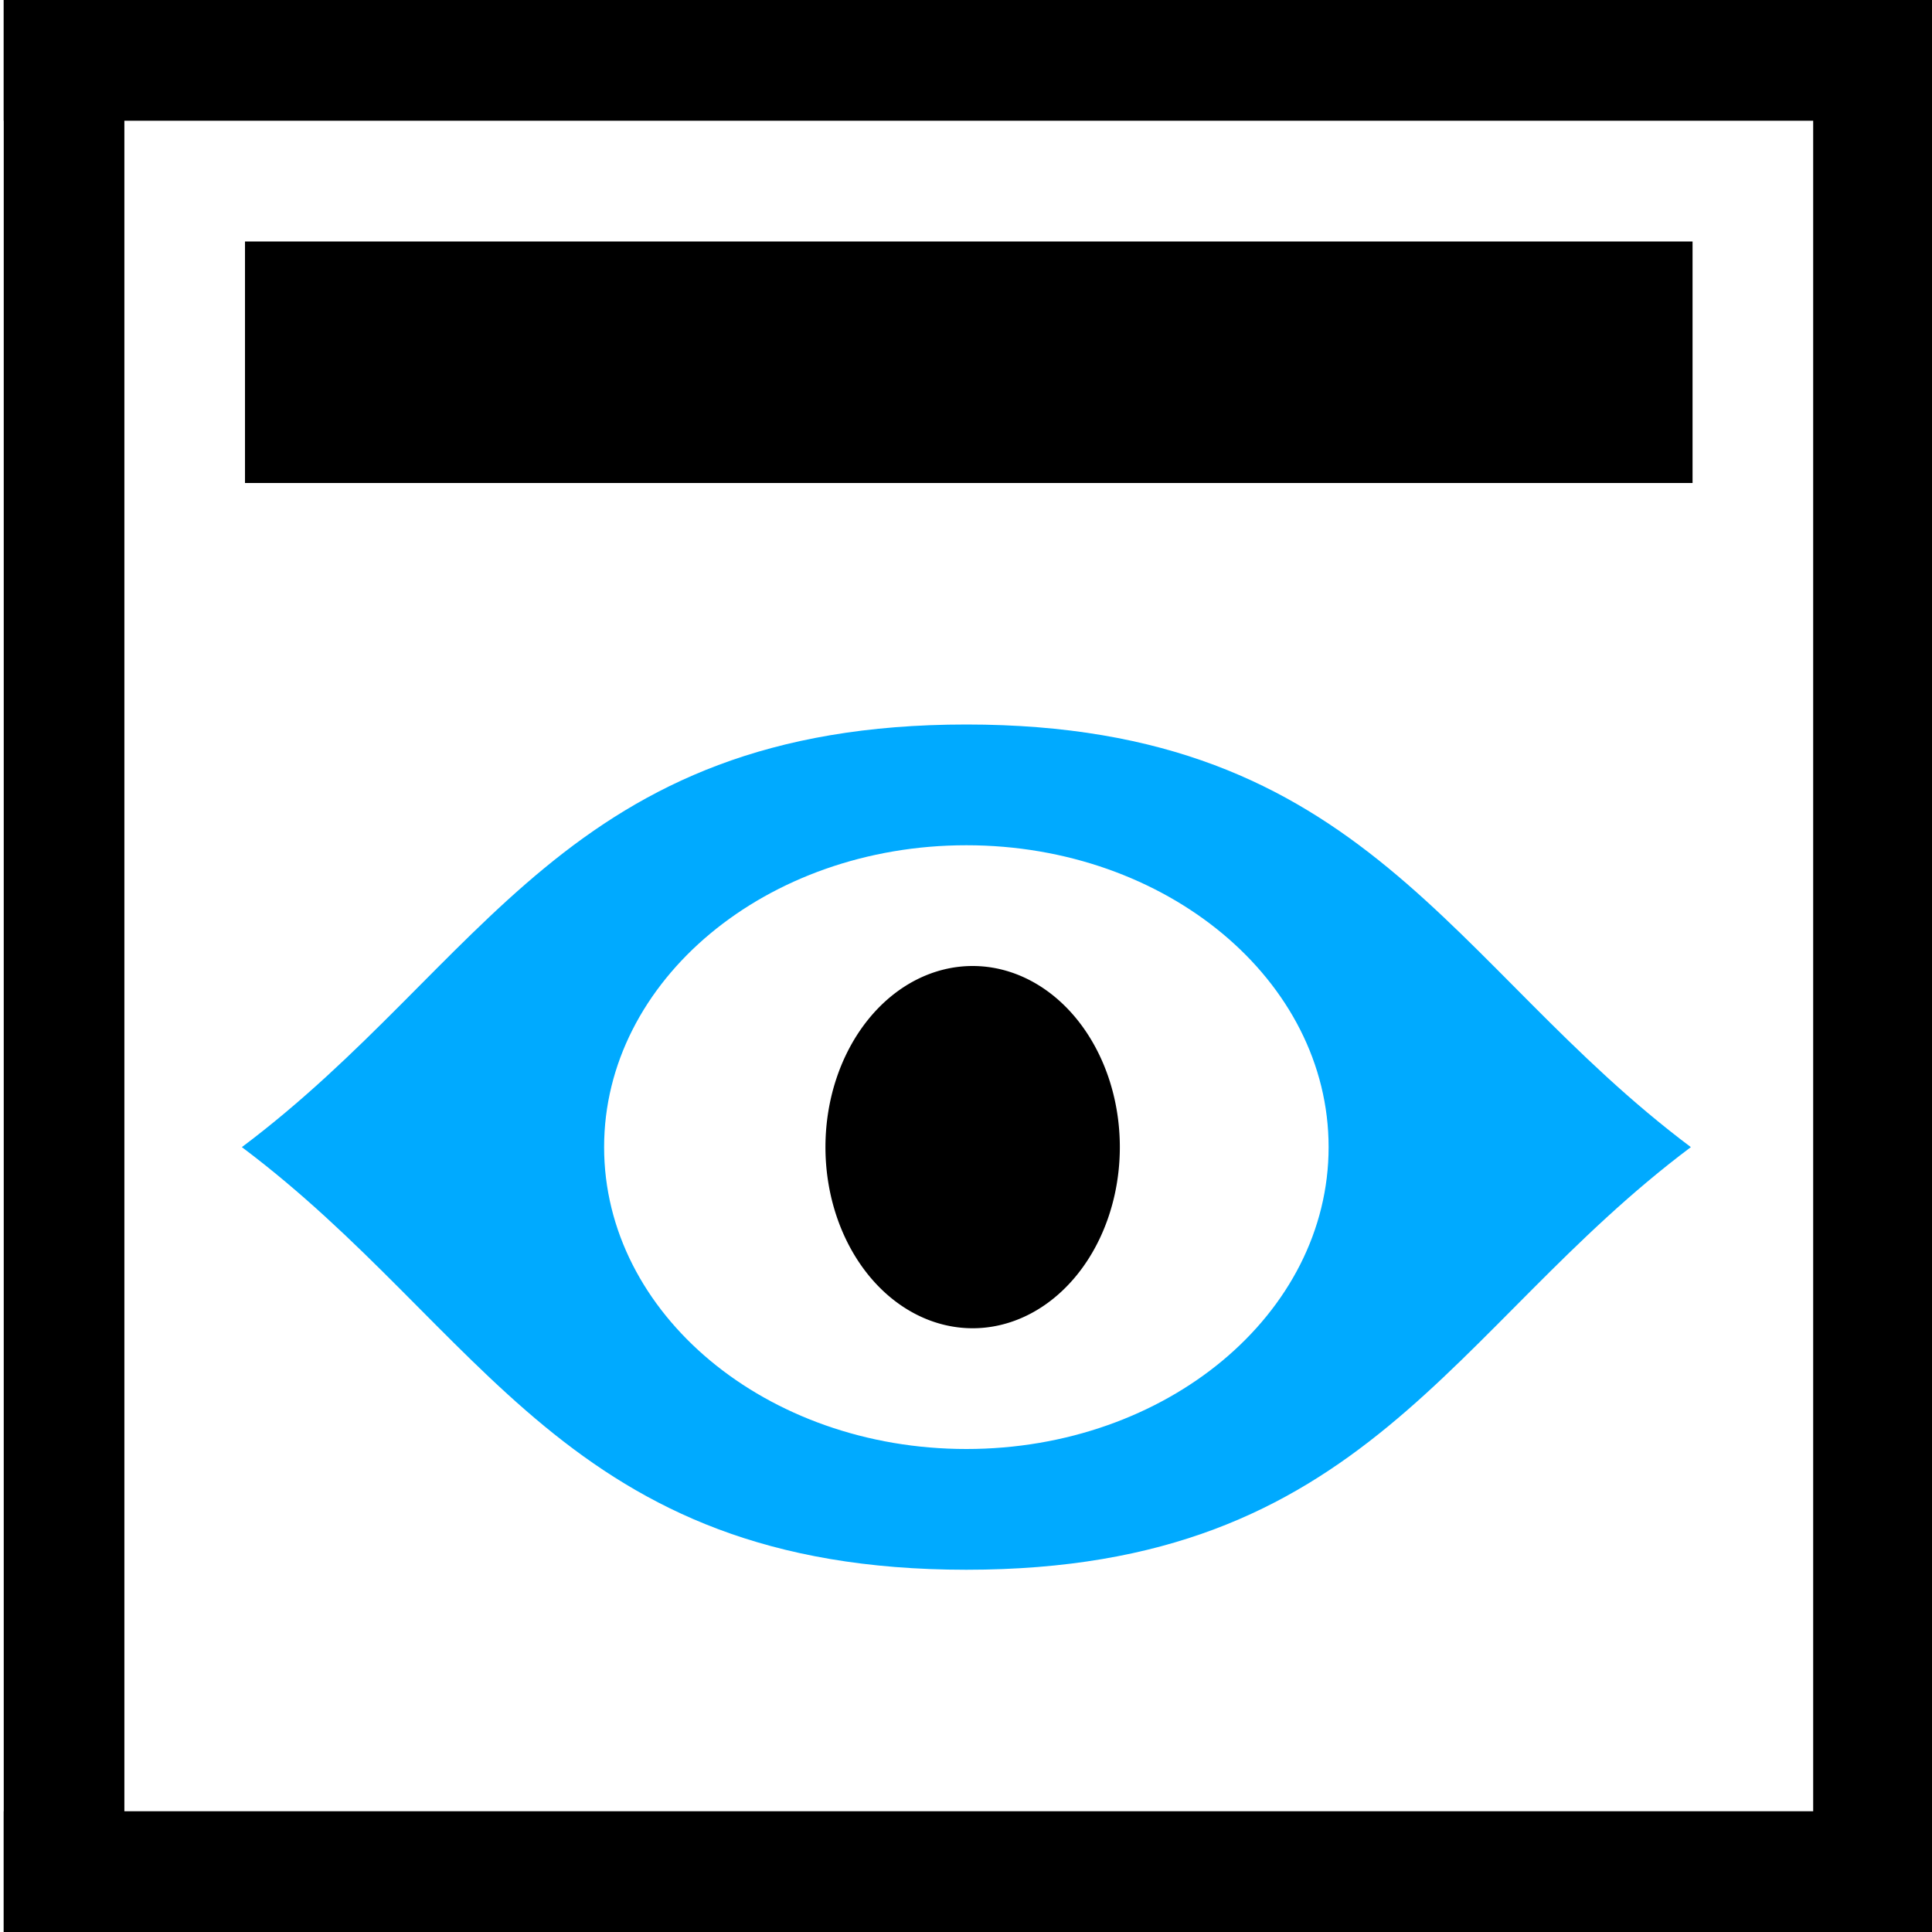 <?xml version="1.0" encoding="UTF-8" standalone="no"?>
<svg
   xmlns:dc="http://purl.org/dc/elements/1.1/"
   xmlns:cc="http://creativecommons.org/ns#"
   xmlns:rdf="http://www.w3.org/1999/02/22-rdf-syntax-ns#"
   xmlns:svg="http://www.w3.org/2000/svg"
   xmlns="http://www.w3.org/2000/svg"
   xmlns:sodipodi="http://sodipodi.sourceforge.net/DTD/sodipodi-0.dtd"
   xmlns:inkscape="http://www.inkscape.org/namespaces/inkscape"
   inkscape:version="1.1-dev (6039630, 2019-12-20)"
   sodipodi:docname="dialog-icon-preview-symbolic.svg"
   viewBox="0 0 16 16"
   height="16"
   width="16"
   id="svg1"
   version="1.1">
  <defs
     id="defs6416" />
  <style
     id="s0">.base { fill:#000000; }
.success { fill:#009909; }
.warning { fill:#FF1990; }
.error { fill:#00AAFF; }
.dark {  }
</style>
  <style
     id="s2">
@import '../../highlights.css';
</style>
  <sodipodi:namedview
     inkscape:rotation="0"
     inkscape:current-layer="dialog-icon-preview"
     inkscape:window-maximized="1"
     inkscape:window-y="-6"
     inkscape:window-x="65"
     inkscape:window-height="890"
     inkscape:window-width="1296"
     inkscape:cy="8"
     inkscape:cx="8"
     inkscape:zoom="41.125"
     showgrid="true"
     id="namedview"
     guidetolerance="10"
     gridtolerance="10"
     objecttolerance="10">
    <inkscape:grid
       id="grid"
       type="xygrid" />
  </sodipodi:namedview>
  <g
     id="dialog-icon-preview"
     inkscape:label="00041"
     transform="translate(-74.997,-887.362)">
    <g
       transform="matrix(0.999,0,0,1,60.043,280)"
       id="g17869">
      <path
         style="opacity:0;fill:none"
         d="m 14.976,607.362 h 16 v 16 h -16 z"
         id="rect17871"
         inkscape:connector-curvature="0" />
      <path
         inkscape:connector-curvature="0"
         id="path17873"
         d="m 17,609.362 h 12 v 2 H 17 Z"
         style="opacity:1" />
      <path
         style="opacity:1"
         d="m 15,607.362 h 1 v 16 h -1 z"
         id="rect17875"
         inkscape:connector-curvature="0" />
      <path
         style="opacity:1"
         d="m 15,607.362 h 16 v 1 H 15 Z"
         id="rect17877"
         inkscape:connector-curvature="0" />
      <path
         style="opacity:1"
         d="m 30,607.362 h 1 v 16 h -1 z"
         id="rect17879"
         inkscape:connector-curvature="0" />
      <path
         style="opacity:1"
         d="m 15,622.362 h 16 v 1 H 15 Z"
         id="rect17881"
         inkscape:connector-curvature="0" />
    </g>
    <path
       class="error"
       id="path23473"
       transform="translate(0,512.362)"
       d="m 83,381 c -3.314,0 -4,2 -6,3.5 2,1.5 2.686,3.5 6,3.5 3.314,0 4,-2 6,-3.5 C 87,383 86.314,381 83,381 Z m 0,1 c 1.657,0 3,1.119 3,2.5 0,1.381 -1.343,2.5 -3,2.5 -1.657,0 -3,-1.119 -3,-2.5 0,-1.381 1.343,-2.5 3,-2.5 z"
       style="opacity:1"
       inkscape:connector-curvature="0" />
    <path
       transform="matrix(1.219,0,0,1.5,-18.125,319.362)"
       style="opacity:1"
       d="m 84,385 a 1,1 0 0 1 -1,1 1,1 0 0 1 -1,-1 1,1 0 0 1 1,-1 1,1 0 0 1 1,1 z"
       id="path23477"
       inkscape:connector-curvature="0" />
  </g>
</svg>
